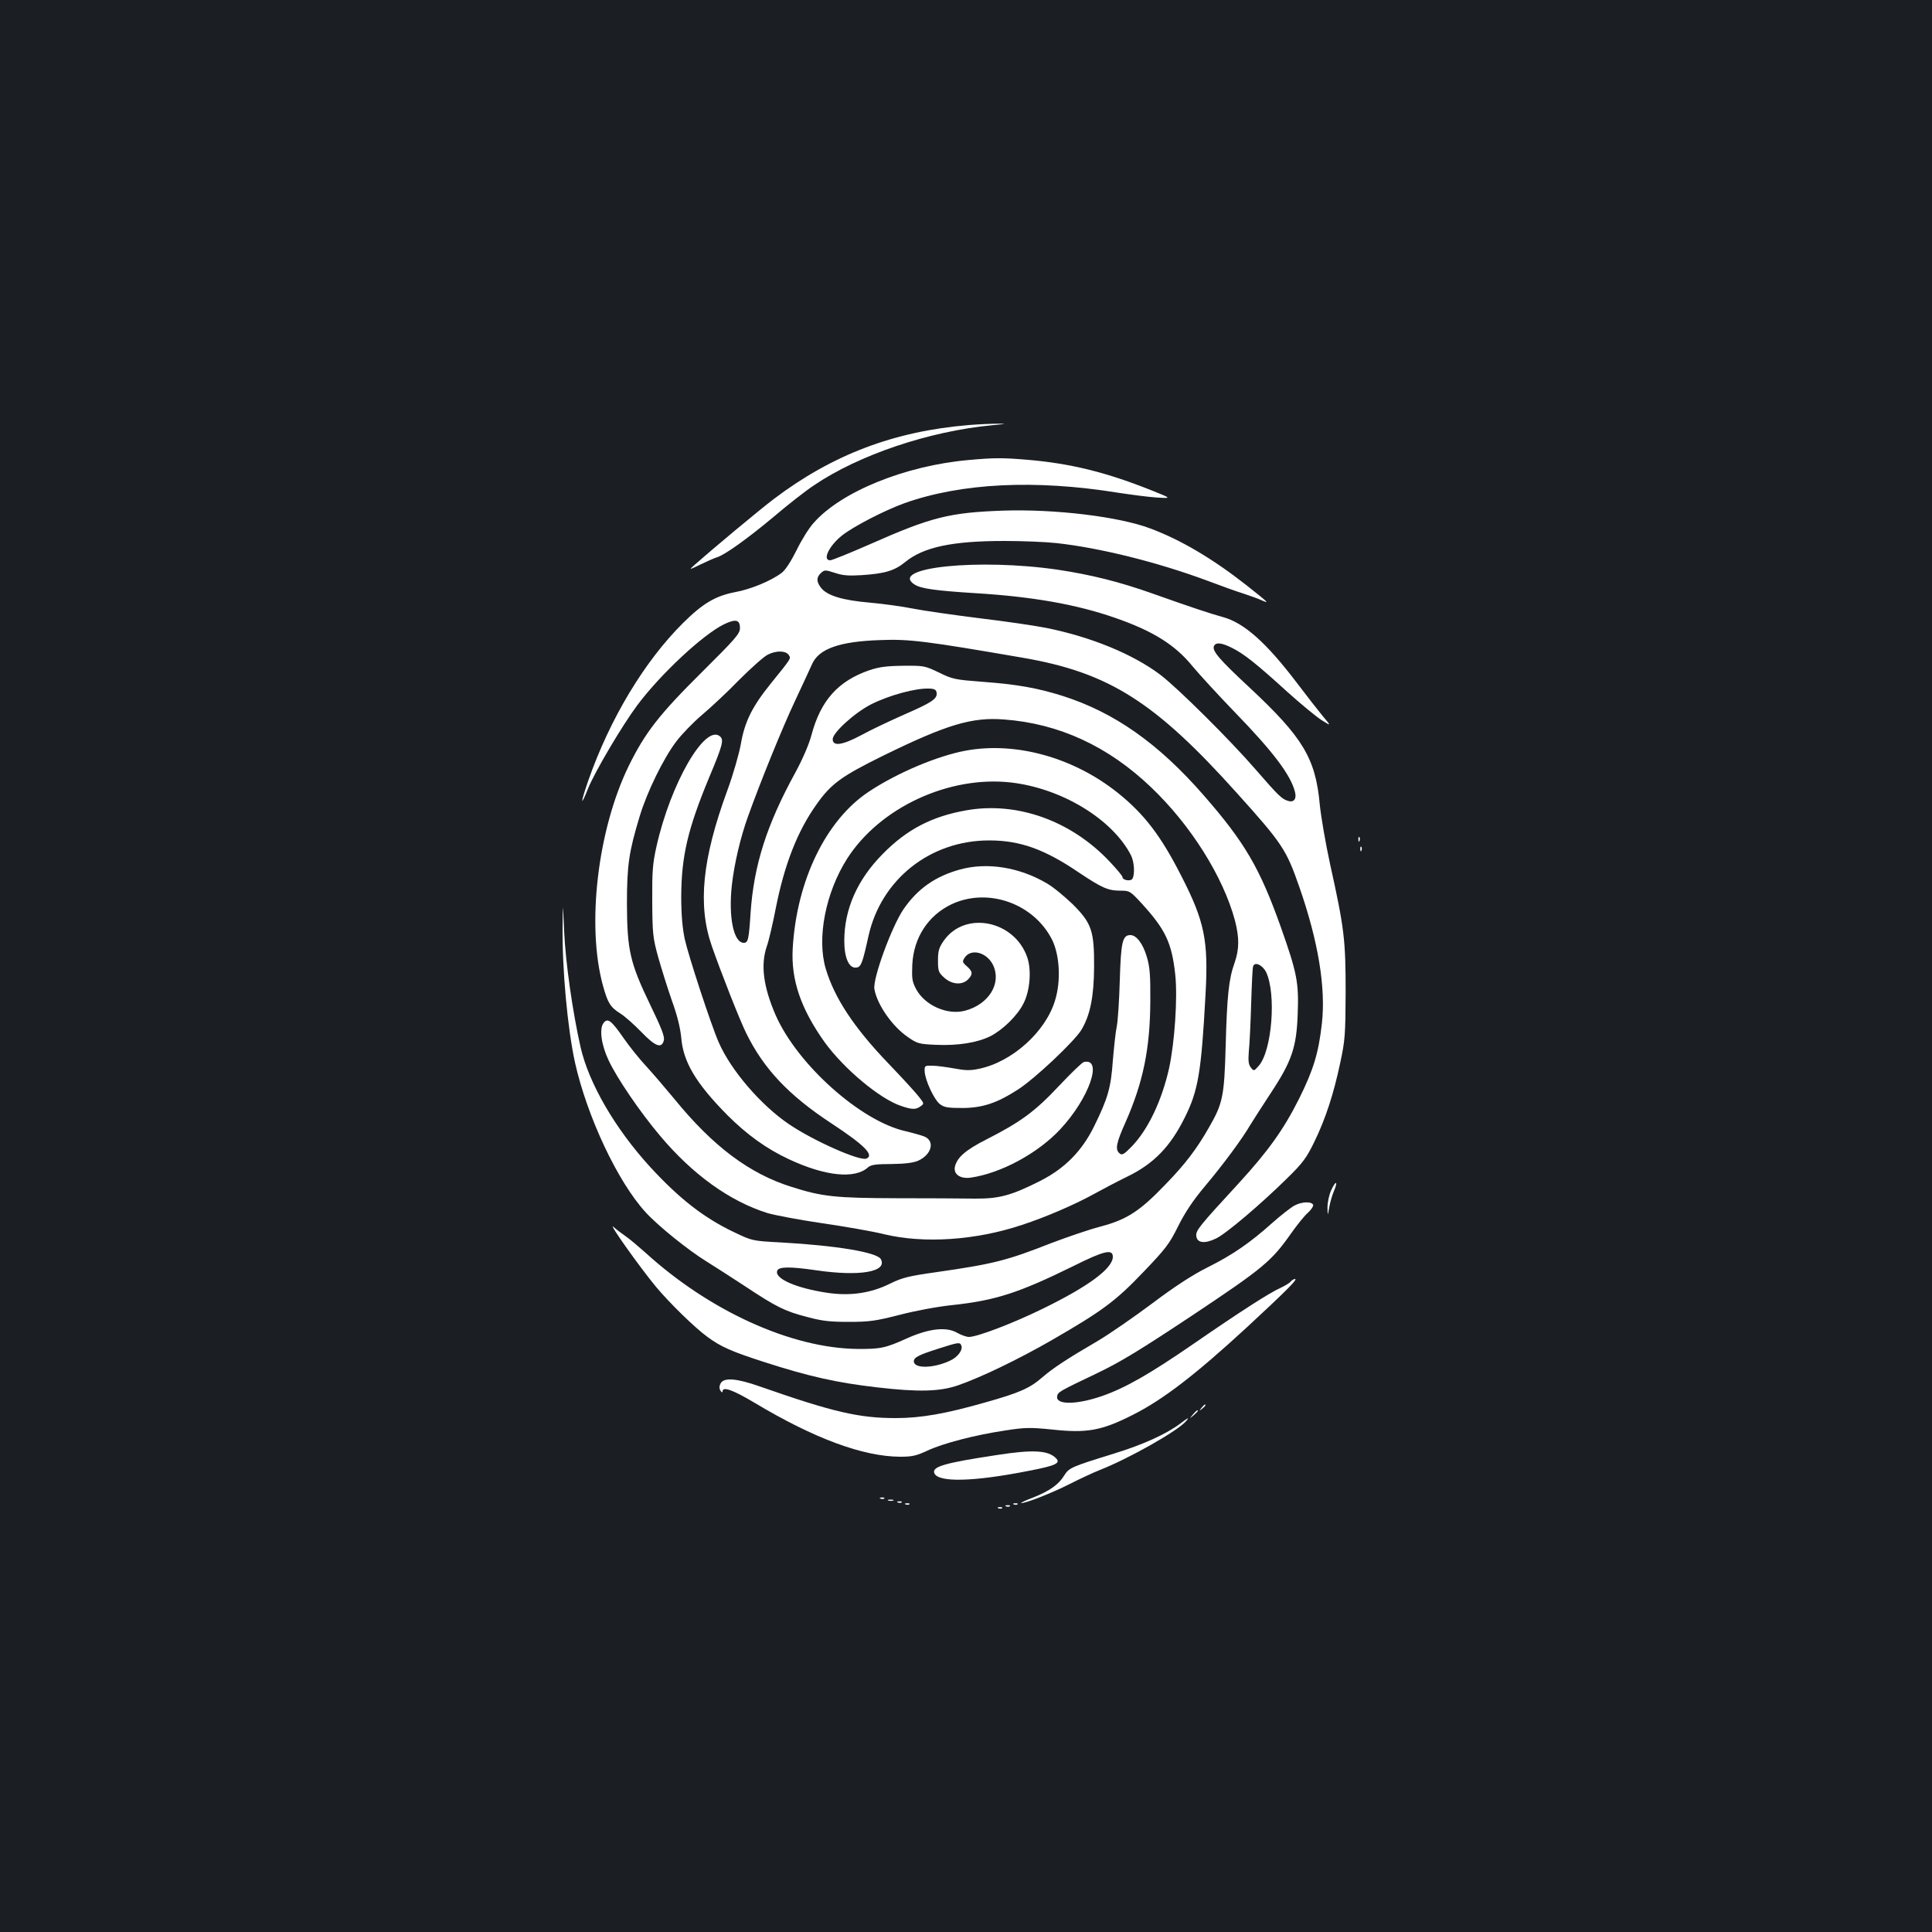 <?xml version="1.0" standalone="no"?>
<!DOCTYPE svg PUBLIC "-//W3C//DTD SVG 20010904//EN"
 "http://www.w3.org/TR/2001/REC-SVG-20010904/DTD/svg10.dtd">
<svg version="1.0" xmlns="http://www.w3.org/2000/svg"
 width="1000pt" height="1000pt" viewBox="0 0 1000 1000"
 preserveAspectRatio="xMidYMid meet">
<rect width="100%" height="100%" fill="#1b1f23"/>
<g transform="translate(0,1000) scale(0.1,-0.1)"
fill="#ffffff" stroke="none">
<path d="M5015 7800 c-388 -32 -708 -154 -1010 -383 -72 -54 -328 -268 -409
-340 -31 -28 -31 -28 29 1 33 16 71 33 85 37 42 13 158 96 298 213 73 62 165
134 205 160 233 158 596 280 922 311 74 7 80 8 30 8 -33 0 -101 -3 -150 -7z"/>
<path d="M5014 7619 c-329 -29 -661 -164 -803 -326 -23 -25 -63 -89 -88 -141
-29 -58 -58 -103 -77 -117 -54 -41 -159 -85 -242 -100 -102 -20 -166 -58 -269
-160 -200 -199 -378 -495 -490 -815 -41 -118 -42 -144 -1 -41 33 83 175 324
254 430 120 161 339 365 448 419 62 30 84 25 84 -19 0 -29 -23 -55 -197 -228
-221 -219 -294 -313 -379 -486 -161 -331 -219 -825 -133 -1137 25 -90 38 -111
90 -144 23 -14 71 -57 108 -95 73 -76 106 -88 117 -44 5 20 -12 63 -70 183
-105 218 -120 283 -121 522 0 202 10 270 66 455 38 126 123 300 190 388 28 37
88 99 133 137 44 37 131 118 191 180 61 61 127 120 148 131 44 23 95 22 110
-2 11 -18 16 -12 -95 -149 -95 -118 -133 -195 -153 -309 -9 -51 -40 -160 -71
-244 -130 -355 -153 -592 -80 -803 48 -138 145 -384 178 -451 91 -185 219
-321 439 -466 174 -114 226 -167 183 -184 -36 -13 -273 92 -400 178 -145 98
-301 279 -364 424 -40 91 -157 449 -176 535 -12 59 -18 127 -18 220 1 209 34
350 145 617 70 167 77 194 55 212 -77 64 -255 -244 -328 -570 -20 -89 -23
-130 -22 -284 1 -168 3 -188 31 -290 17 -60 49 -162 71 -225 28 -77 43 -140
48 -190 10 -126 75 -236 239 -402 100 -100 202 -174 318 -228 188 -88 342
-104 410 -42 15 13 40 17 120 17 71 1 113 6 139 17 71 32 89 103 31 126 -16 6
-58 18 -96 27 -232 52 -559 344 -672 600 -64 147 -79 261 -46 357 11 31 31
118 46 195 45 228 112 400 211 539 76 108 129 146 348 254 327 160 457 199
623 186 285 -21 539 -139 760 -350 207 -197 374 -464 435 -690 23 -90 23 -148
-2 -220 -30 -83 -39 -171 -46 -431 -7 -259 -15 -297 -86 -420 -63 -111 -123
-190 -225 -295 -133 -139 -201 -183 -338 -219 -61 -16 -174 -55 -253 -85 -232
-91 -298 -108 -598 -151 -141 -20 -174 -28 -237 -59 -98 -49 -205 -65 -322
-48 -163 24 -278 74 -262 115 8 21 65 22 202 2 226 -33 370 -8 334 58 -20 35
-229 70 -514 86 -151 8 -151 8 -245 53 -156 74 -283 173 -434 337 -182 199
-318 433 -361 621 -41 181 -78 439 -85 600 -7 155 -7 155 -8 30 -3 -224 25
-529 64 -709 63 -281 221 -618 366 -776 64 -70 220 -196 316 -255 40 -25 129
-82 199 -128 163 -108 206 -129 322 -159 78 -21 119 -25 216 -25 105 0 138 5
260 36 80 21 197 43 275 51 223 24 343 63 624 201 160 80 206 91 206 49 0 -60
-125 -153 -365 -270 -151 -74 -337 -145 -380 -145 -13 0 -40 10 -60 21 -56 33
-146 23 -260 -28 -113 -51 -137 -56 -259 -55 -341 4 -765 197 -1096 499 -36
32 -81 70 -100 83 -19 13 -48 35 -64 49 -35 32 133 -205 219 -309 71 -85 202
-213 267 -260 69 -51 126 -76 294 -130 232 -75 376 -107 584 -131 216 -25 325
-22 420 11 118 41 313 135 485 234 263 152 330 202 474 353 115 120 134 145
179 236 36 72 77 134 142 211 94 112 189 241 230 311 13 22 61 96 106 165 111
168 135 239 141 415 6 160 -4 210 -87 445 -109 306 -186 439 -401 685 -234
268 -462 428 -729 513 -130 41 -237 60 -415 73 -141 11 -154 13 -225 48 -73
35 -78 36 -185 35 -86 -1 -124 -6 -175 -23 -162 -56 -252 -156 -300 -336 -13
-49 -46 -125 -84 -195 -147 -268 -214 -477 -231 -725 -9 -139 -13 -155 -35
-155 -53 0 -80 133 -62 298 12 109 45 250 84 357 66 184 178 459 242 595 40
85 80 172 89 192 35 80 142 118 354 125 148 6 236 -5 740 -92 444 -77 682
-228 1108 -703 233 -259 253 -290 320 -482 98 -281 138 -522 117 -708 -17
-151 -43 -238 -117 -387 -80 -160 -160 -272 -312 -438 -210 -228 -224 -246
-221 -275 4 -36 44 -41 103 -12 52 25 232 178 366 310 84 82 102 108 142 190
58 119 100 248 134 409 25 116 27 145 28 366 0 271 -7 330 -80 660 -24 110
-48 250 -54 312 -22 238 -87 346 -362 603 -156 145 -195 190 -186 215 9 22 40
19 95 -9 62 -31 128 -84 284 -226 70 -63 150 -129 178 -147 51 -32 51 -32 7
20 -24 29 -84 106 -134 172 -158 208 -273 311 -383 341 -63 17 -165 51 -365
122 -172 61 -317 97 -489 123 -409 60 -877 12 -743 -76 34 -22 108 -32 312
-45 298 -18 525 -58 724 -127 197 -68 313 -140 403 -251 35 -42 133 -149 219
-238 199 -205 291 -327 312 -414 9 -35 -6 -54 -34 -46 -33 9 -50 25 -168 161
-133 154 -406 425 -496 493 -141 106 -356 195 -590 242 -55 11 -210 34 -345
50 -135 17 -290 39 -345 50 -55 11 -156 25 -225 31 -139 12 -218 36 -250 76
-25 32 -25 55 -1 77 19 17 22 17 72 1 41 -14 72 -16 138 -12 121 8 171 23 225
67 95 78 243 110 514 110 95 0 216 -5 270 -11 228 -25 527 -100 782 -195 69
-26 152 -56 185 -66 33 -11 76 -26 95 -35 42 -18 40 -16 -81 80 -171 134 -337
233 -496 292 -162 61 -492 101 -762 92 -276 -10 -370 -33 -686 -173 -105 -46
-198 -84 -208 -84 -42 0 -6 75 62 129 60 47 219 129 321 166 294 105 677 124
1105 55 66 -10 156 -22 200 -25 80 -5 80 -5 -20 35 -234 94 -421 141 -645 160
-129 11 -174 11 -306 -1z m-166 -1205 c4 -31 -24 -50 -169 -113 -74 -33 -172
-79 -219 -105 -99 -53 -150 -61 -150 -22 0 34 115 138 200 181 94 47 230 84
300 81 27 -1 36 -6 38 -22z m1705 -1445 c54 -112 31 -408 -38 -486 -25 -28
-25 -28 -41 -8 -12 16 -14 34 -10 85 4 36 9 146 12 245 3 99 7 186 10 193 8
26 48 8 67 -29z m-1577 -1934 c9 -22 -19 -60 -59 -78 -85 -40 -187 -42 -187
-3 0 20 25 33 129 66 103 33 110 34 117 15z"/>
<path d="M5000 6115 c-147 -27 -356 -115 -502 -212 -223 -147 -375 -461 -395
-813 -9 -162 42 -311 165 -484 100 -138 285 -293 395 -330 58 -20 78 -20 102
-2 19 13 18 15 -7 47 -14 19 -87 99 -163 178 -176 184 -276 336 -321 487 -47
158 -1 394 111 570 169 264 526 430 847 394 263 -30 526 -190 622 -377 17 -34
21 -99 7 -122 -9 -14 -51 -7 -51 9 0 6 -30 42 -67 81 -199 211 -478 311 -740
265 -178 -31 -308 -98 -433 -225 -132 -133 -200 -286 -200 -451 0 -89 25 -144
63 -138 24 3 31 22 62 162 65 294 319 496 625 496 159 0 286 -45 464 -166 120
-80 151 -94 215 -94 48 0 51 -2 111 -67 122 -134 155 -202 173 -367 13 -118
-3 -353 -32 -486 -38 -168 -108 -315 -192 -403 -41 -42 -51 -48 -64 -37 -24
20 -18 53 31 162 91 206 127 381 128 628 1 134 -3 177 -18 227 -20 69 -54 113
-85 113 -41 0 -49 -34 -55 -235 -3 -104 -10 -212 -16 -240 -6 -27 -14 -106
-20 -175 -10 -140 -25 -194 -97 -340 -63 -128 -151 -217 -278 -282 -151 -76
-213 -93 -340 -92 -60 1 -243 2 -405 2 -317 1 -384 8 -544 59 -217 68 -406
210 -604 453 -48 58 -114 135 -147 171 -34 36 -86 101 -116 144 -65 94 -84
108 -105 80 -23 -29 -12 -113 26 -193 43 -92 162 -267 265 -389 170 -203 363
-341 558 -402 38 -11 164 -35 280 -52 117 -17 262 -42 322 -57 207 -50 476
-32 715 48 126 41 279 108 380 164 36 20 110 59 165 86 136 66 222 154 297
305 70 140 86 234 108 642 15 274 -5 374 -125 608 -106 209 -193 322 -329 431
-229 183 -526 266 -786 219z"/>
<path d="M7031 5654 c0 -11 3 -14 6 -6 3 7 2 16 -1 19 -3 4 -6 -2 -5 -13z"/>
<path d="M7041 5604 c0 -11 3 -14 6 -6 3 7 2 16 -1 19 -3 4 -6 -2 -5 -13z"/>
<path d="M4971 5500 c-129 -35 -222 -100 -295 -207 -61 -90 -160 -360 -150
-413 14 -80 92 -192 172 -247 50 -35 58 -37 147 -41 113 -5 212 11 280 44 65
33 140 106 172 169 34 65 43 173 20 240 -66 191 -322 243 -432 86 -25 -36 -30
-52 -30 -103 0 -55 3 -62 33 -89 39 -35 92 -39 122 -9 27 27 25 42 -6 69 -23
20 -24 24 -11 44 33 50 115 28 147 -38 45 -94 -21 -203 -144 -236 -91 -25
-208 26 -254 111 -21 40 -23 55 -20 127 7 140 82 255 204 313 189 88 427 3
521 -187 38 -80 45 -211 14 -311 -49 -163 -222 -318 -393 -354 -47 -10 -72 -9
-130 2 -40 7 -91 14 -113 14 -38 1 -40 0 -39 -29 2 -46 49 -147 79 -170 22
-17 42 -20 118 -20 104 1 178 26 285 95 89 57 292 249 329 309 46 77 65 172
66 326 1 188 -13 227 -111 325 -43 41 -102 90 -134 108 -141 83 -307 110 -447
72z"/>
<path d="M5610 4503 c-9 -2 -67 -58 -130 -125 -124 -132 -198 -186 -377 -277
-104 -53 -148 -91 -160 -138 -10 -41 28 -67 84 -58 155 23 345 126 460 249
150 160 224 372 123 349z"/>
<path d="M6890 3839 c-11 -25 -19 -63 -19 -89 1 -45 1 -45 9 0 4 25 15 63 24
84 23 54 11 59 -14 5z"/>
<path d="M6700 3760 c-19 -10 -71 -51 -115 -90 -114 -102 -203 -164 -335 -230
-78 -39 -170 -99 -287 -187 -95 -71 -221 -158 -280 -193 -163 -95 -232 -141
-288 -189 -64 -56 -118 -80 -292 -129 -206 -59 -335 -82 -467 -82 -190 0 -324
31 -704 164 -119 42 -185 47 -202 16 -7 -14 -8 -26 -1 -38 6 -9 11 -11 11 -4
0 27 52 9 166 -59 309 -185 561 -278 753 -279 62 0 84 5 140 31 80 38 249 82
405 105 102 16 129 16 240 5 182 -20 257 -6 416 74 158 79 326 208 595 456
203 188 264 249 248 249 -6 0 -16 -6 -22 -13 -6 -8 -30 -22 -53 -33 -53 -23
-206 -121 -448 -288 -231 -159 -355 -230 -479 -273 -132 -45 -239 -45 -229 1
4 21 11 25 208 119 123 59 225 122 495 301 363 242 407 278 509 424 30 42 68
90 86 105 17 16 29 34 27 40 -6 19 -59 18 -97 -3z"/>
<path d="M6219 2713 c-13 -16 -12 -17 4 -4 16 13 21 21 13 21 -2 0 -10 -8 -17
-17z"/>
<path d="M6174 2678 c-19 -23 -19 -23 4 -4 12 11 22 21 22 23 0 8 -8 2 -26
-19z"/>
<path d="M6107 2630 c-73 -54 -192 -108 -342 -154 -220 -68 -231 -73 -256
-112 -29 -48 -76 -81 -161 -115 -40 -15 -68 -28 -62 -29 25 0 156 51 249 98
55 28 124 60 152 71 158 62 410 205 453 256 18 22 10 18 -33 -15z"/>
<path d="M5161 2469 c-271 -41 -338 -60 -325 -94 19 -49 201 -45 489 12 141
27 167 40 140 66 -40 40 -118 45 -304 16z"/>
<path d="M4558 2243 c7 -3 16 -2 19 1 4 3 -2 6 -13 5 -11 0 -14 -3 -6 -6z"/>
<path d="M4598 2233 c6 -2 18 -2 25 0 6 3 1 5 -13 5 -14 0 -19 -2 -12 -5z"/>
<path d="M4648 2223 c7 -3 16 -2 19 1 4 3 -2 6 -13 5 -11 0 -14 -3 -6 -6z"/>
<path d="M4688 2213 c7 -3 16 -2 19 1 4 3 -2 6 -13 5 -11 0 -14 -3 -6 -6z"/>
<path d="M5248 2213 c7 -3 16 -2 19 1 4 3 -2 6 -13 5 -11 0 -14 -3 -6 -6z"/>
<path d="M5208 2203 c7 -3 16 -2 19 1 4 3 -2 6 -13 5 -11 0 -14 -3 -6 -6z"/>
<path d="M5168 2193 c7 -3 16 -2 19 1 4 3 -2 6 -13 5 -11 0 -14 -3 -6 -6z"/>
</g>
</svg>
